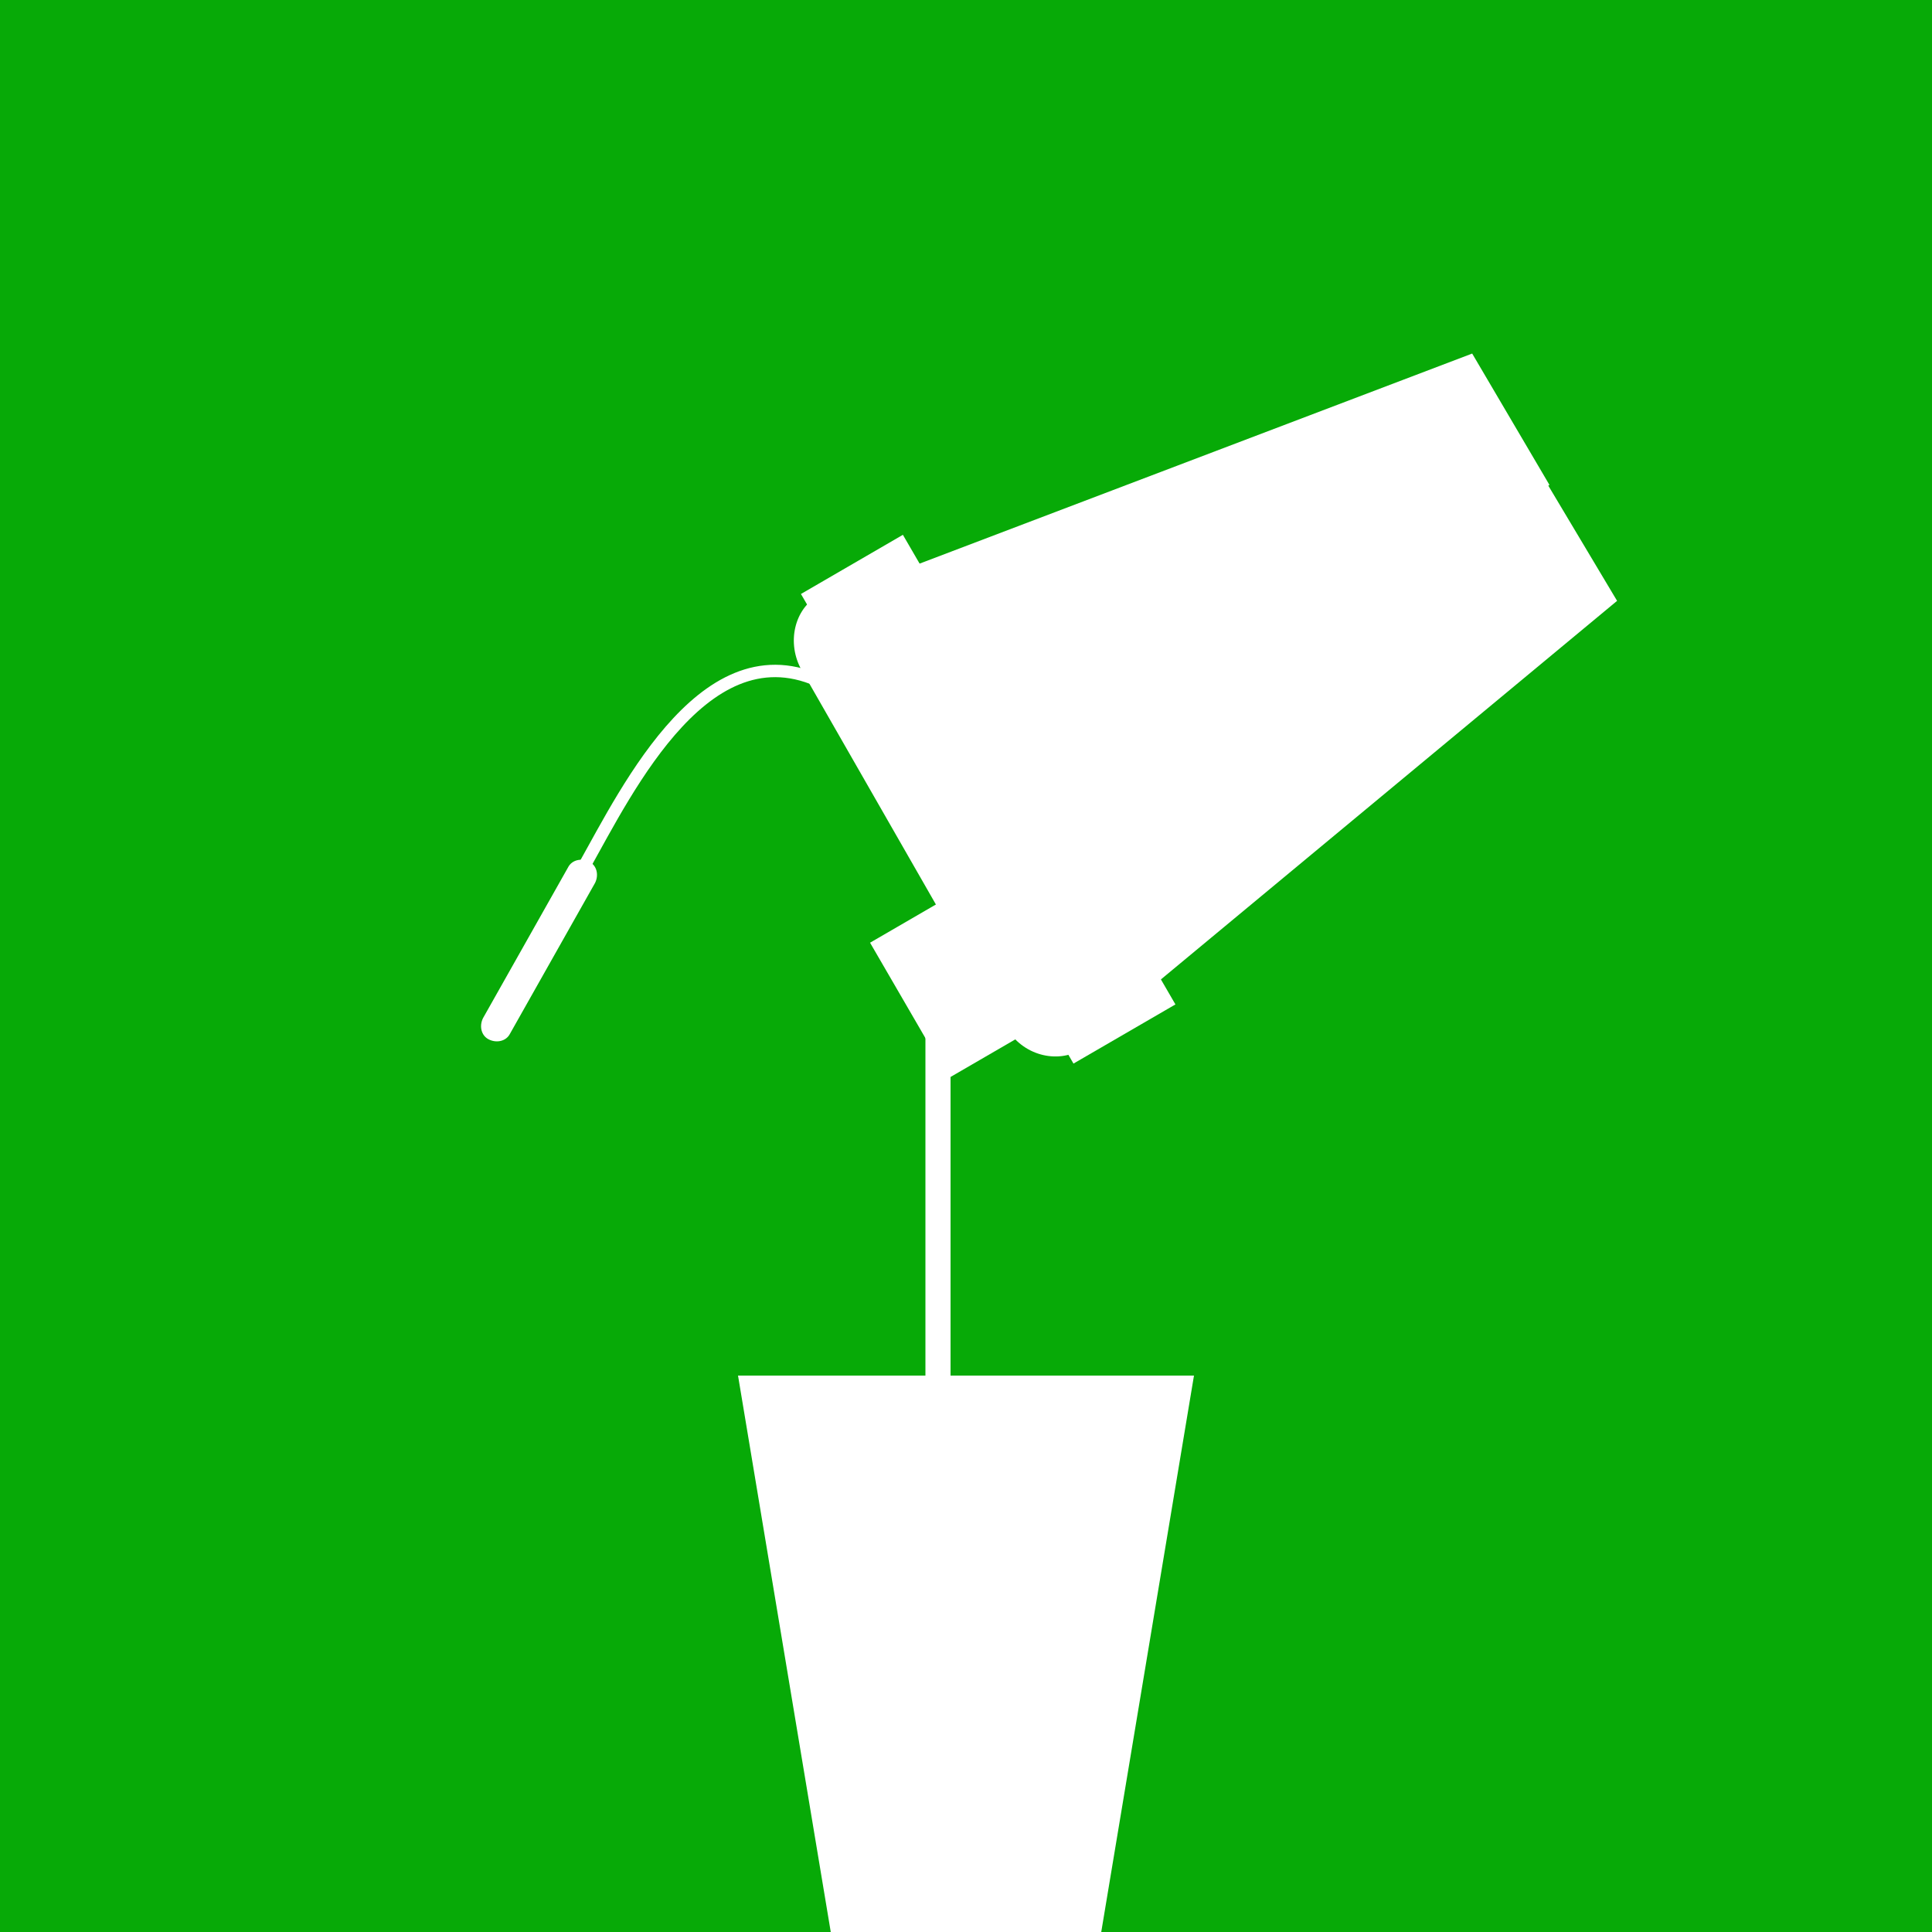 <?xml version="1.0" encoding="utf-8"?>
<!-- Generator: Adobe Illustrator 14.0.0, SVG Export Plug-In . SVG Version: 6.00 Build 43363)  -->
<!DOCTYPE svg PUBLIC "-//W3C//DTD SVG 1.1//EN" "http://www.w3.org/Graphics/SVG/1.1/DTD/svg11.dtd">
<svg version="1.1" xmlns="http://www.w3.org/2000/svg" xmlns:xlink="http://www.w3.org/1999/xlink" x="0px" y="0px" width="100px"
	 height="100px" viewBox="0 0 100 100" enable-background="new 0 0 100 100" xml:space="preserve">
<g id="Layer_1">
	<rect x="-40.3" y="-20" fill="#07AA07" width="168.3" height="154.7"/>
</g>
<g id="shaker-bottle">
	<g>
		<polygon fill="#FFFFFF" points="79.7,24.4 83.7,31.1 59.6,51.1 52.9,40 		"/>
		<polygon fill="#FFFFFF" points="80.2,25.1 76.2,18.3 47,29.4 53.3,40.7 		"/>
	</g>
	
		<rect x="37.1" y="38.3" transform="matrix(-0.502 -0.865 0.865 -0.502 41.058 106.369)" fill="#FFFFFF" width="28.1" height="6.1"/>
	<path fill="#FFFFFF" d="M42.4,30.8c1.3-0.8,3.1-0.3,3.9,1.1l10.7,18.5c0.8,1.4,0.4,3.1-1,3.9l0,0c-1.3,0.8-3.1,0.3-3.9-1.1
		L41.5,34.7C40.7,33.3,41.1,31.5,42.4,30.8L42.4,30.8z"/>
	
		<rect x="45.1" y="48.7" transform="matrix(-0.502 -0.865 0.865 -0.502 29.615 119.26)" fill="#FFFFFF" width="8.1" height="4.7"/>
	<path fill="#FFFFFF" d="M30.5,44.6c0.4,0.2,0.5,0.7,0.3,1.1l-4.4,7.8c-0.2,0.4-0.7,0.5-1.1,0.3l0,0c-0.4-0.2-0.5-0.7-0.3-1.1
		l4.4-7.8C29.6,44.5,30.1,44.4,30.5,44.6L30.5,44.6z"/>
	<path fill="none" stroke="#FFFFFF" stroke-width="0.641" d="M30.2,44.9c2.3-4.1,6.5-12.8,12.7-9.4"/>
	<rect x="47.9" y="53.2" fill="#FFFFFF" width="1.3" height="20.2"/>
</g>
<g id="cup">
	<g>
		<polygon fill="#FFFFFF" points="50.3,100 43,100 38.2,71.2 50.3,71.2 		"/>
		<polygon fill="#FFFFFF" points="49.7,100 57,100 61.8,71.2 49.7,71.2 		"/>
	</g>
</g>
<g id="guides">
</g>
</svg>

